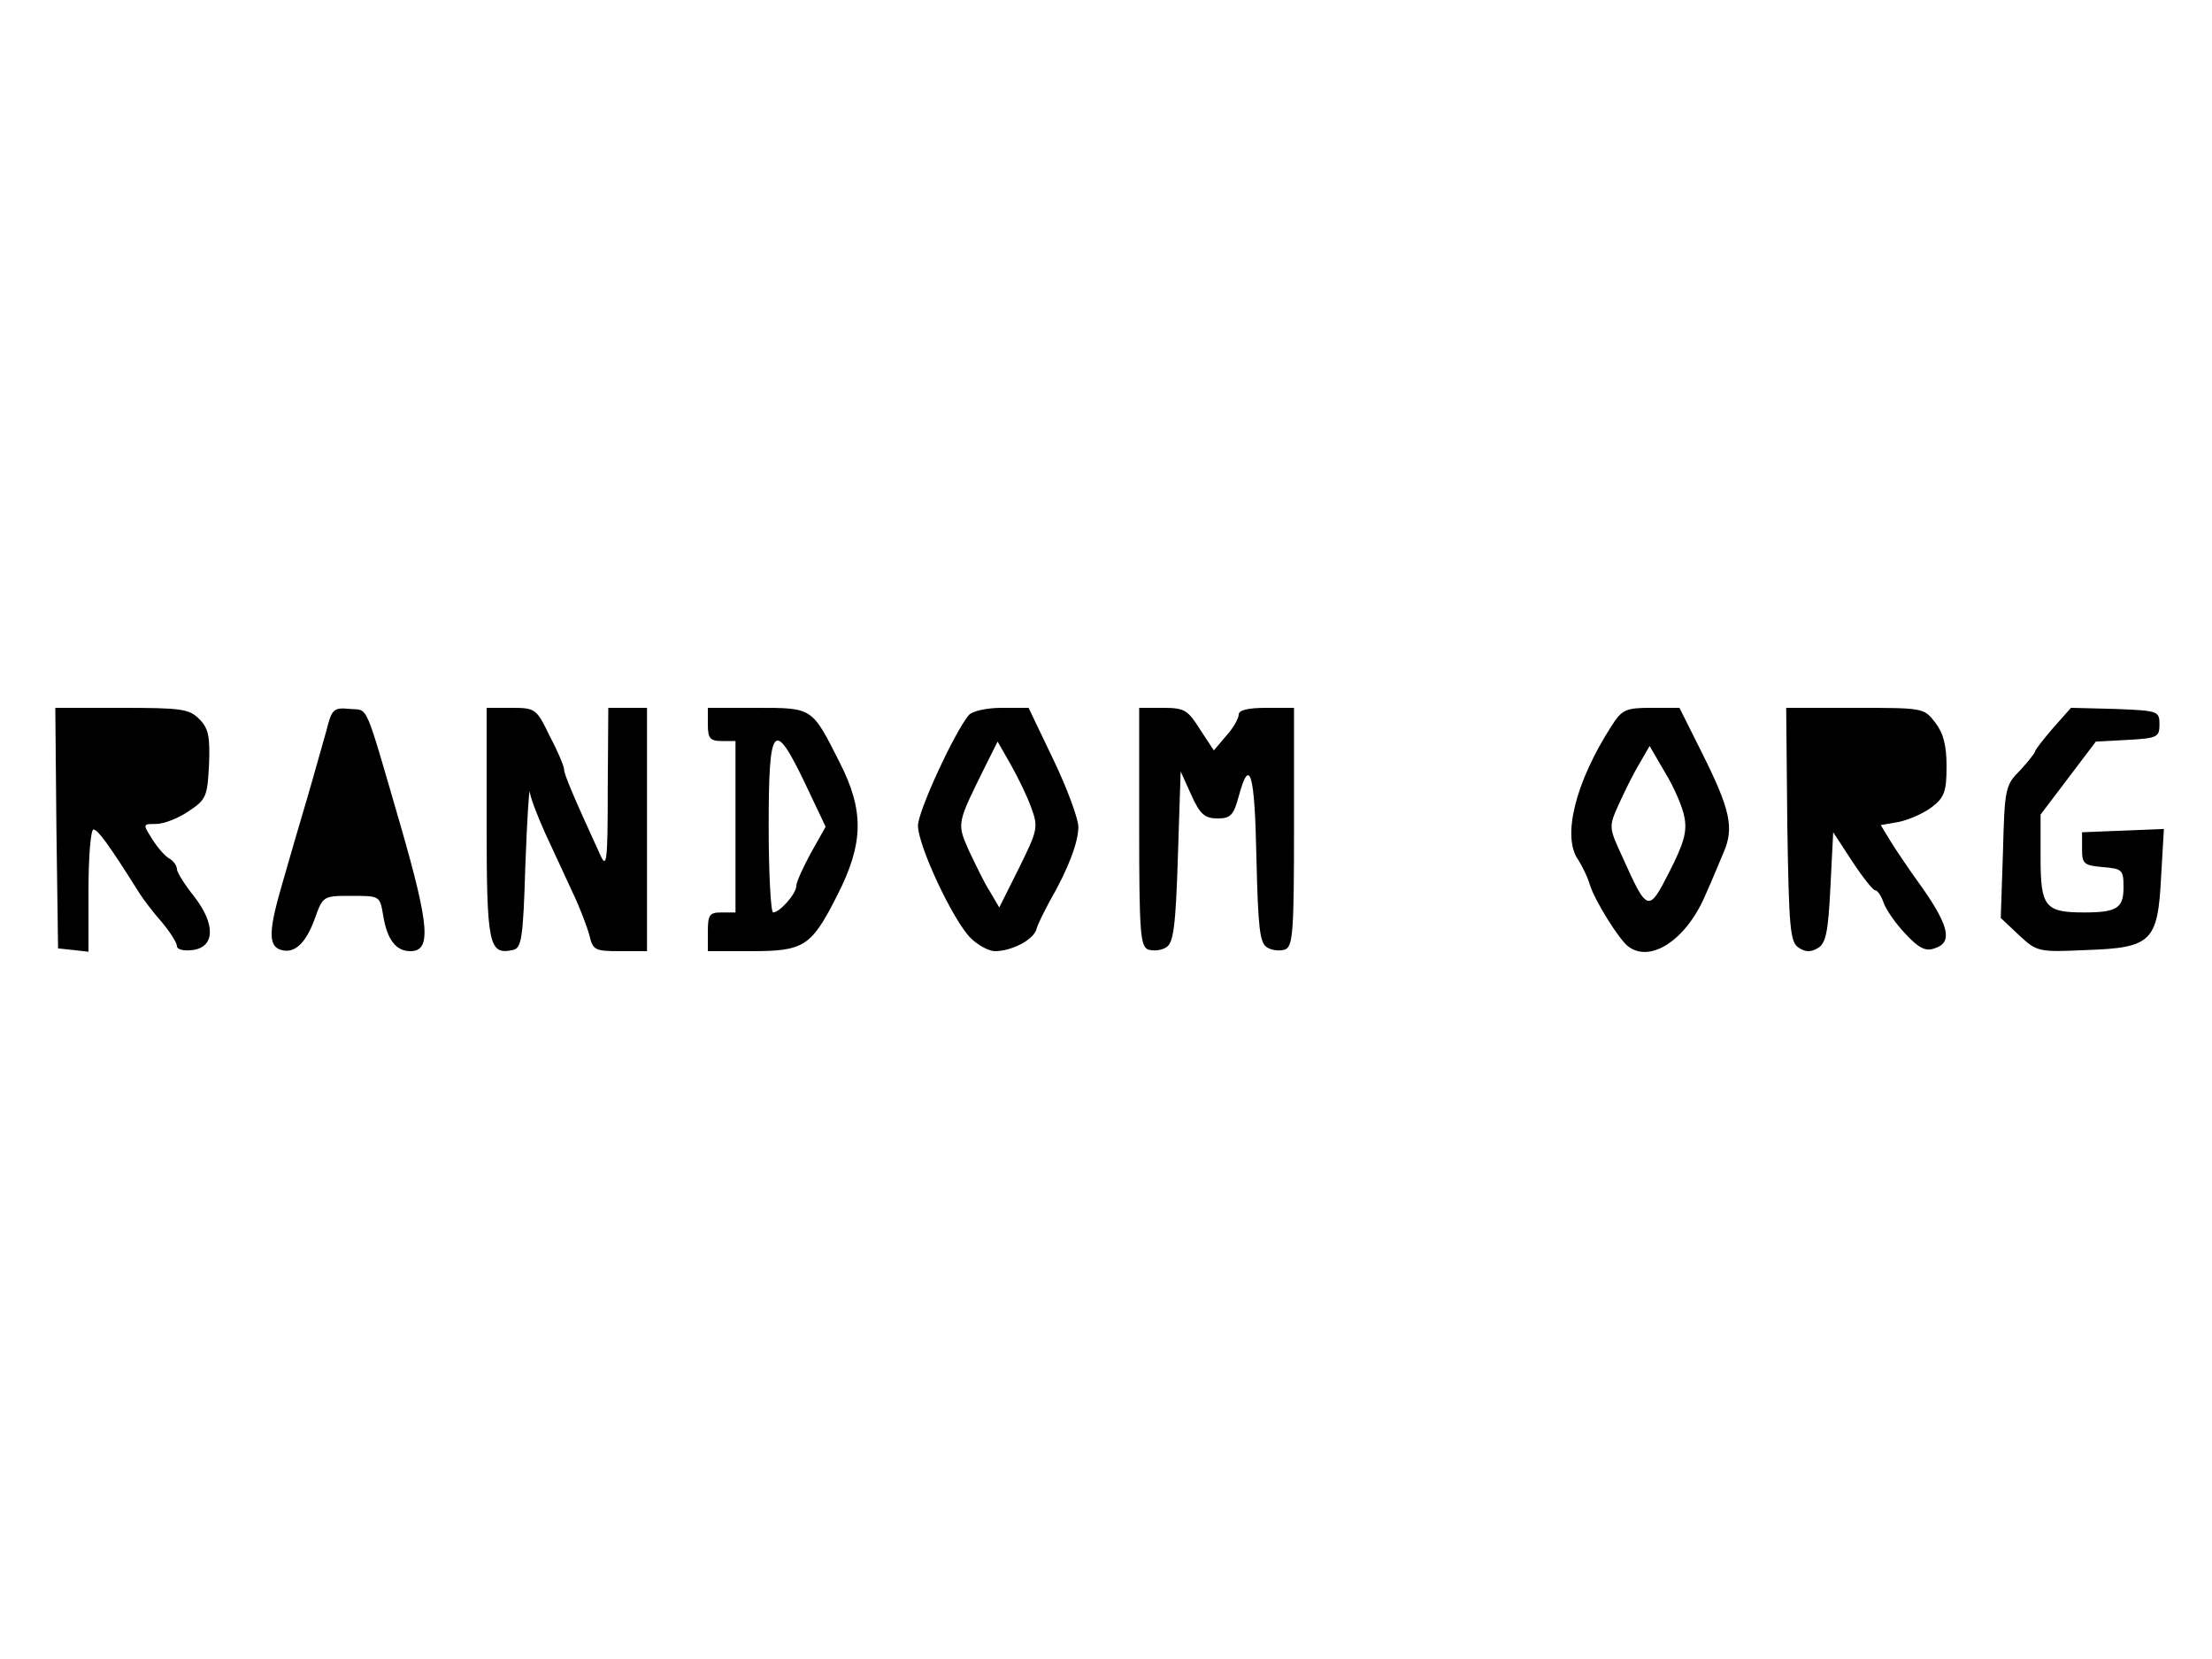 
<svg version="1.0" xmlns="http://www.w3.org/2000/svg"
 width="400pt" height="300pt" viewBox="0 0 400 300"
 preserveAspectRatio="xMidYMid meet">

<g transform="translate(0,300) scale(0.1,-0.1)"
fill="#000000" stroke="none">
<path d="M102 1503 l3 -218 28 -3 27 -3 0 110 c0 61 4 111 9 111 8 0 29 -29
83 -115 7 -11 25 -35 41 -53 15 -18 27 -37 27 -43 0 -6 12 -9 28 -7 41 5 42
47 3 97 -17 21 -31 44 -31 49 0 6 -6 15 -13 19 -8 4 -22 20 -32 36 -17 27 -17
27 7 27 14 0 40 10 59 23 32 21 34 27 37 84 2 52 -1 66 -18 83 -18 18 -32 20
-140 20 l-120 0 2 -217z"/>
<path d="M590 1678 c-7 -24 -22 -79 -35 -123 -13 -44 -33 -112 -44 -151 -25
-85 -26 -113 -5 -121 25 -9 46 9 63 55 15 42 15 42 67 42 51 0 51 0 57 -36 7
-43 23 -64 49 -64 38 0 35 44 -17 225 -67 230 -58 210 -92 213 -30 3 -33 0
-43 -40z"/>
<path d="M880 1511 c0 -220 4 -238 47 -229 16 3 19 19 23 153 3 83 7 142 8
133 1 -10 14 -44 28 -75 15 -32 37 -80 50 -108 13 -27 26 -62 30 -77 6 -26 10
-28 55 -28 l49 0 0 220 0 220 -35 0 -35 0 -1 -147 c0 -134 -2 -145 -14 -118
-49 107 -65 145 -65 154 0 5 -11 32 -26 60 -24 50 -26 51 -70 51 l-44 0 0
-209z"/>
<path d="M1280 1690 c0 -25 4 -30 25 -30 l25 0 0 -155 0 -155 -25 0 c-22 0
-25 -4 -25 -35 l0 -35 78 0 c96 0 109 8 156 101 48 94 49 153 4 241 -50 99
-48 98 -150 98 l-88 0 0 -30z m176 -107 l37 -78 -27 -48 c-14 -26 -26 -52 -26
-59 0 -14 -30 -48 -42 -48 -4 0 -8 70 -8 155 0 186 9 197 66 78z"/>
<path d="M1752 1707 c-26 -31 -92 -174 -92 -200 0 -36 63 -171 95 -203 13 -13
33 -24 44 -24 30 0 69 20 75 39 2 9 14 32 24 51 34 59 52 107 52 135 0 14 -20
69 -45 121 l-45 94 -49 0 c-27 0 -53 -6 -59 -13z m113 -168 c13 -35 11 -41
-22 -108 l-36 -72 -17 29 c-10 15 -26 49 -38 74 -22 50 -22 48 31 155 l21 42
24 -42 c13 -23 30 -58 37 -78z"/>
<path d="M2060 1505 c0 -190 2 -216 16 -222 9 -3 24 -2 33 4 13 8 17 37 21
164 l5 154 19 -42 c16 -36 25 -43 48 -43 23 0 29 6 38 40 20 74 29 42 32 -111
3 -127 6 -154 19 -162 9 -6 24 -7 33 -4 14 6 16 32 16 222 l0 215 -50 0 c-33
0 -50 -4 -50 -12 0 -7 -10 -25 -23 -39 l-22 -26 -25 38 c-22 35 -28 39 -67 39
l-43 0 0 -215z"/>
<path d="M2914 1687 c-65 -101 -90 -200 -60 -242 7 -11 17 -31 21 -45 8 -27
53 -100 70 -112 41 -30 106 14 140 96 10 22 24 56 32 75 19 44 12 77 -39 179
l-41 82 -51 0 c-46 0 -53 -3 -72 -33z m132 -165 c5 -26 -1 -47 -27 -98 -38
-75 -40 -74 -85 26 -25 54 -25 55 -7 95 10 22 26 55 37 73 l19 33 28 -48 c16
-26 32 -63 35 -81z"/>
<path d="M3232 1509 c3 -189 5 -213 21 -223 12 -8 22 -8 35 0 14 9 18 30 22
110 l5 99 34 -52 c19 -29 38 -53 42 -53 4 0 11 -10 15 -22 4 -12 21 -37 39
-56 24 -26 37 -33 53 -27 33 10 27 39 -20 107 -24 33 -51 73 -60 88 l-17 28
34 6 c18 4 45 16 59 27 22 17 26 28 26 73 0 39 -6 61 -21 80 -20 26 -22 26
-145 26 l-124 0 2 -211z"/>
<path d="M3713 1684 c-18 -21 -33 -40 -33 -43 0 -2 -12 -18 -27 -34 -27 -27
-28 -33 -31 -148 l-4 -119 33 -31 c32 -30 35 -31 121 -27 119 4 130 15 136
133 l5 86 -74 -3 -74 -3 0 -30 c0 -27 3 -30 38 -33 35 -3 37 -5 37 -37 0 -37
-12 -45 -71 -45 -71 0 -79 10 -79 99 l0 78 50 66 50 66 57 3 c54 3 58 5 58 28
0 24 -2 25 -80 28 l-80 2 -32 -36z"/>
</g>
</svg>
